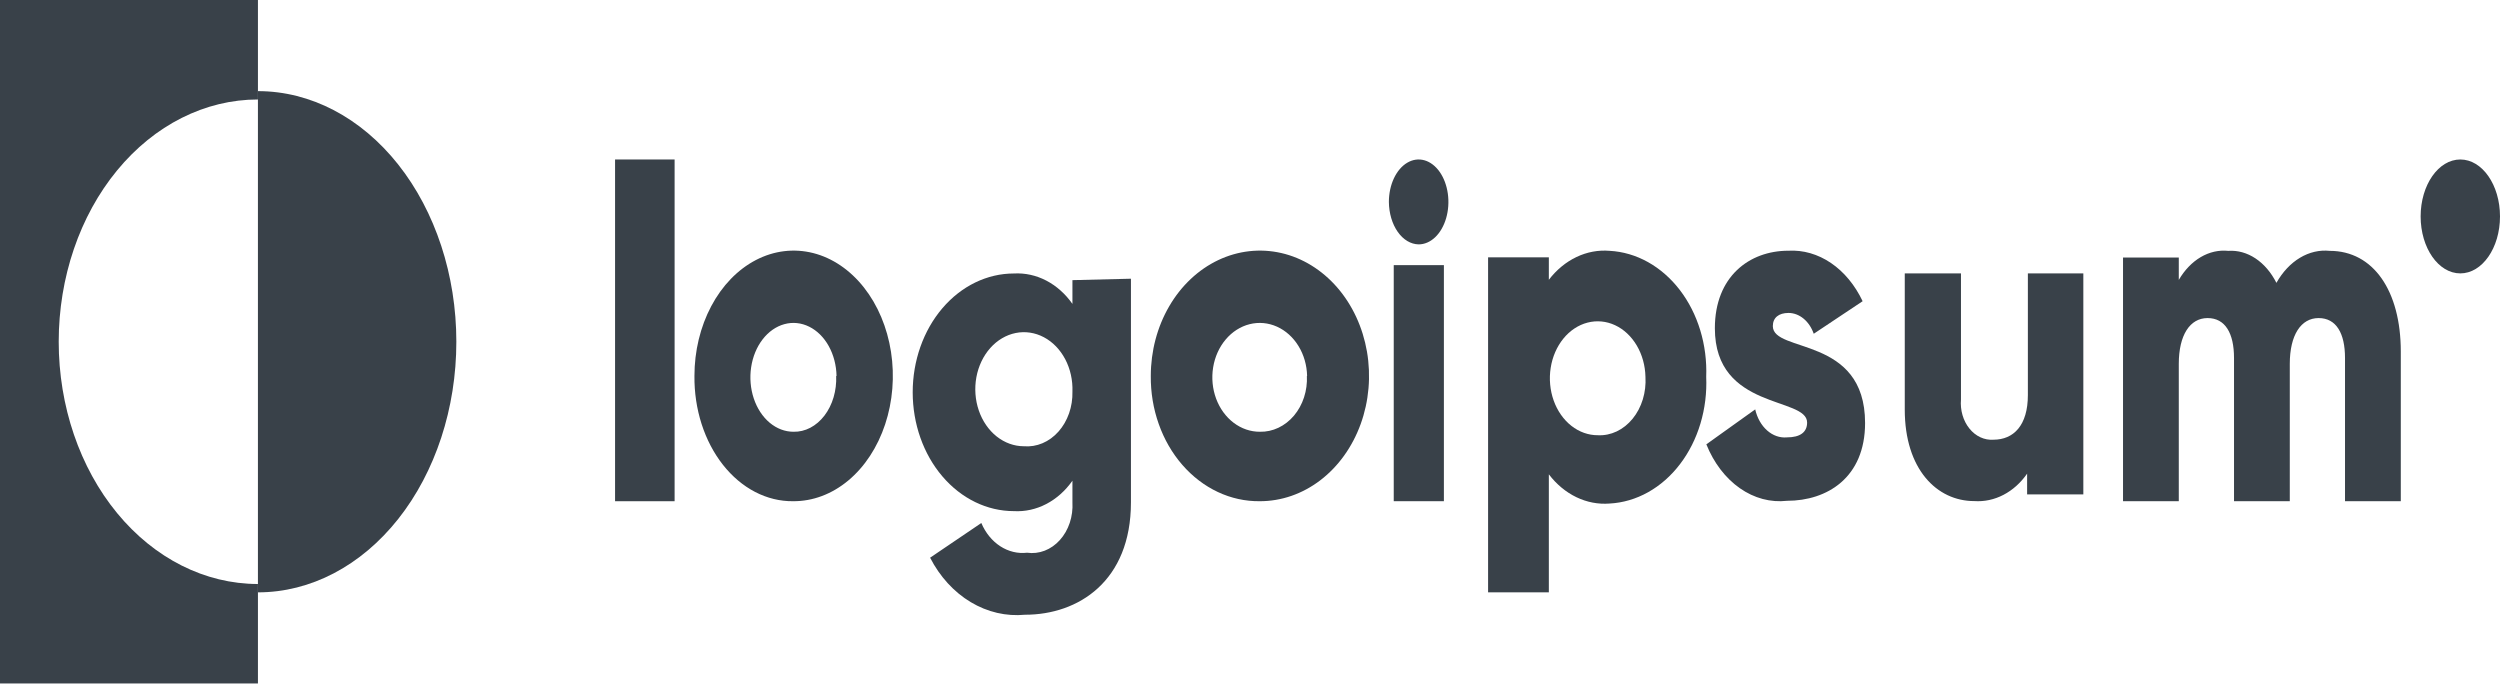<svg width="188" height="52" viewBox="0 0 188 52" fill="none" xmlns="http://www.w3.org/2000/svg">
<path d="M46.253 11.993H50.73V37.692H46.253V11.993Z" fill="#394149"/>
<path d="M52.222 28.269C52.222 26.403 52.661 24.579 53.483 23.028C54.304 21.477 55.472 20.27 56.837 19.558C58.203 18.846 59.705 18.663 61.154 19.031C62.602 19.399 63.931 20.302 64.972 21.625C66.014 22.948 66.721 24.632 67.004 26.463C67.287 28.295 67.133 30.191 66.562 31.912C65.991 33.633 65.028 35.101 63.796 36.13C62.563 37.159 61.117 37.702 59.64 37.691C58.66 37.701 57.688 37.464 56.782 36.993C55.876 36.522 55.054 35.828 54.363 34.95C53.672 34.072 53.127 33.029 52.759 31.882C52.392 30.735 52.209 29.506 52.222 28.269ZM62.908 28.269C62.891 27.464 62.687 26.684 62.321 26.025C61.955 25.366 61.443 24.859 60.85 24.566C60.257 24.272 59.608 24.206 58.986 24.376C58.363 24.546 57.794 24.944 57.349 25.52C56.904 26.097 56.604 26.826 56.486 27.617C56.368 28.407 56.437 29.225 56.684 29.966C56.932 30.708 57.347 31.341 57.877 31.786C58.408 32.231 59.031 32.468 59.668 32.468C60.102 32.479 60.533 32.377 60.934 32.168C61.335 31.958 61.697 31.647 61.999 31.253C62.3 30.859 62.534 30.39 62.685 29.877C62.837 29.363 62.903 28.816 62.88 28.269H62.908Z" fill="#394149"/>
<path d="M85.047 20.959V37.775C85.047 43.708 81.089 46.228 77.085 46.228C75.672 46.364 74.255 46.035 72.994 45.277C71.732 44.519 70.676 43.363 69.944 41.939L73.796 39.33C74.108 40.069 74.605 40.678 75.219 41.077C75.834 41.476 76.538 41.646 77.237 41.564C77.682 41.628 78.134 41.576 78.56 41.412C78.986 41.247 79.376 40.974 79.702 40.612C80.028 40.251 80.282 39.808 80.445 39.318C80.608 38.828 80.677 38.301 80.647 37.775V36.149C80.116 36.906 79.441 37.506 78.677 37.903C77.914 38.3 77.082 38.483 76.247 38.437C74.228 38.437 72.292 37.495 70.864 35.819C69.436 34.144 68.635 31.871 68.635 29.501C68.635 27.132 69.436 24.859 70.864 23.183C72.292 21.508 74.228 20.566 76.247 20.566C77.082 20.52 77.914 20.702 78.677 21.099C79.441 21.497 80.116 22.097 80.647 22.854V21.067L85.047 20.959ZM80.647 29.448C80.677 28.593 80.489 27.747 80.107 27.018C79.724 26.29 79.165 25.712 78.5 25.36C77.836 25.008 77.097 24.897 76.378 25.042C75.66 25.187 74.994 25.58 74.468 26.172C73.942 26.765 73.578 27.528 73.424 28.364C73.271 29.201 73.334 30.072 73.605 30.866C73.877 31.66 74.344 32.341 74.948 32.821C75.552 33.3 76.264 33.557 76.993 33.558C77.469 33.598 77.946 33.521 78.395 33.331C78.844 33.141 79.254 32.843 79.598 32.455C79.942 32.068 80.213 31.6 80.394 31.082C80.575 30.564 80.661 30.007 80.647 29.448Z" fill="#394149"/>
<path d="M86.54 28.269C86.54 26.404 87.022 24.582 87.924 23.032C88.826 21.482 90.109 20.274 91.609 19.561C93.11 18.849 94.76 18.663 96.353 19.028C97.945 19.393 99.407 20.293 100.554 21.612C101.701 22.932 102.481 24.612 102.796 26.441C103.111 28.27 102.946 30.166 102.323 31.887C101.699 33.608 100.645 35.079 99.294 36.112C97.942 37.145 96.354 37.695 94.73 37.691C93.65 37.703 92.579 37.468 91.58 36.998C90.581 36.529 89.673 35.835 88.91 34.957C88.147 34.08 87.544 33.036 87.138 31.887C86.731 30.739 86.527 29.509 86.54 28.269ZM98.294 28.269C98.276 27.463 98.051 26.682 97.647 26.023C97.244 25.364 96.68 24.857 96.027 24.564C95.373 24.271 94.659 24.206 93.974 24.378C93.288 24.549 92.662 24.949 92.174 25.527C91.685 26.105 91.356 26.836 91.228 27.628C91.1 28.42 91.178 29.237 91.452 29.979C91.727 30.72 92.186 31.351 92.772 31.794C93.358 32.237 94.044 32.472 94.746 32.468C95.223 32.479 95.697 32.377 96.138 32.167C96.579 31.958 96.978 31.647 97.31 31.253C97.641 30.859 97.898 30.39 98.065 29.877C98.232 29.363 98.304 28.816 98.278 28.269H98.294Z" fill="#394149"/>
<path d="M104.444 15.185C104.444 14.554 104.575 13.937 104.821 13.412C105.067 12.887 105.417 12.477 105.826 12.236C106.235 11.994 106.685 11.931 107.119 12.054C107.553 12.177 107.952 12.482 108.265 12.928C108.578 13.374 108.791 13.943 108.877 14.562C108.964 15.182 108.919 15.823 108.75 16.407C108.581 16.99 108.294 17.489 107.926 17.839C107.558 18.19 107.125 18.377 106.682 18.377C106.091 18.368 105.525 18.029 105.107 17.432C104.689 16.835 104.451 16.029 104.444 15.185ZM104.809 19.938H108.581V37.692H104.809V19.938Z" fill="#394149"/>
<path d="M128.307 28.337C128.358 29.532 128.211 30.727 127.873 31.854C127.535 32.981 127.013 34.017 126.338 34.902C125.663 35.788 124.848 36.506 123.939 37.014C123.03 37.523 122.046 37.812 121.042 37.866C120.191 37.933 119.338 37.771 118.547 37.39C117.756 37.01 117.047 36.422 116.473 35.669V44.545H111.904V19.352H116.473V21.04C117.048 20.29 117.757 19.705 118.549 19.328C119.34 18.95 120.192 18.791 121.042 18.862C122.042 18.916 123.022 19.204 123.928 19.709C124.833 20.214 125.647 20.927 126.321 21.806C126.996 22.686 127.519 23.716 127.859 24.836C128.2 25.957 128.352 27.146 128.307 28.337ZM123.738 28.337C123.72 27.494 123.494 26.676 123.087 25.986C122.681 25.295 122.113 24.763 121.454 24.456C120.795 24.149 120.074 24.081 119.383 24.26C118.691 24.439 118.059 24.857 117.566 25.462C117.074 26.067 116.741 26.831 116.612 27.66C116.482 28.489 116.56 29.346 116.837 30.122C117.114 30.898 117.577 31.559 118.168 32.023C118.759 32.487 119.452 32.732 120.159 32.729C120.644 32.754 121.127 32.656 121.578 32.442C122.029 32.228 122.436 31.903 122.774 31.488C123.112 31.074 123.373 30.579 123.539 30.035C123.705 29.492 123.773 28.913 123.738 28.337Z" fill="#394149"/>
<path d="M140.254 31.811C140.254 35.915 137.405 37.66 134.385 37.66C133.154 37.8 131.917 37.471 130.835 36.713C129.754 35.956 128.876 34.807 128.317 33.413L131.992 30.786C132.138 31.428 132.454 31.987 132.887 32.37C133.32 32.754 133.844 32.938 134.371 32.891C135.382 32.891 135.895 32.495 135.895 31.775C135.895 29.814 128.958 30.858 128.958 24.685C128.958 20.797 131.551 18.854 134.485 18.854C135.6 18.791 136.708 19.11 137.692 19.779C138.675 20.448 139.496 21.44 140.069 22.651L136.394 25.099C136.231 24.634 135.966 24.239 135.63 23.962C135.294 23.684 134.901 23.535 134.499 23.533C133.759 23.533 133.317 23.893 133.317 24.523C133.317 26.574 140.254 25.225 140.254 31.811Z" fill="#394149"/>
<path d="M156.667 20.559V37.179H152.439V35.618C151.959 36.309 151.349 36.856 150.659 37.214C149.969 37.573 149.217 37.733 148.466 37.682C145.647 37.682 143.238 35.282 143.238 30.8V20.559H147.465V30.044C147.432 30.441 147.471 30.841 147.581 31.218C147.69 31.594 147.867 31.938 148.099 32.225C148.33 32.513 148.612 32.737 148.923 32.882C149.235 33.027 149.569 33.09 149.903 33.066C151.425 33.066 152.496 31.991 152.496 29.708V20.559H156.667Z" fill="#394149"/>
<path d="M180.54 26.436V37.692H176.345V26.918C176.345 25.066 175.688 23.919 174.36 23.919C173.031 23.919 172.192 25.196 172.192 27.362V37.692H167.998V26.918C167.998 25.066 167.341 23.919 166.012 23.919C164.684 23.919 163.845 25.196 163.845 27.362V37.692H159.651V19.365H163.845V21.049C164.28 20.305 164.847 19.715 165.496 19.334C166.145 18.953 166.856 18.791 167.564 18.865C168.274 18.816 168.981 19.012 169.616 19.434C170.25 19.856 170.792 20.489 171.186 21.271C171.647 20.454 172.256 19.804 172.958 19.384C173.66 18.963 174.431 18.784 175.199 18.865C178.47 18.865 180.54 21.864 180.54 26.436Z" fill="#394149"/>
<path d="M19.397 7.481V0H0V51.398H19.397V43.917C15.423 43.917 11.613 41.998 8.803 38.581C5.993 35.164 4.415 30.531 4.415 25.699C4.415 20.867 5.993 16.233 8.803 12.817C11.613 9.4 15.423 7.481 19.397 7.481Z" fill="#394149"/>
<path d="M19.396 6.853V44.545C23.353 44.545 27.148 42.559 29.947 39.025C32.745 35.491 34.317 30.697 34.317 25.699C34.317 20.701 32.745 15.907 29.947 12.373C27.148 8.839 23.353 6.853 19.396 6.853Z" fill="#394149"/>
<path d="M185.016 20.559C186.664 20.559 188 18.642 188 16.276C188 13.911 186.664 11.993 185.016 11.993C183.368 11.993 182.032 13.911 182.032 16.276C182.032 18.642 183.368 20.559 185.016 20.559Z" fill="#394149"/>
</svg>
